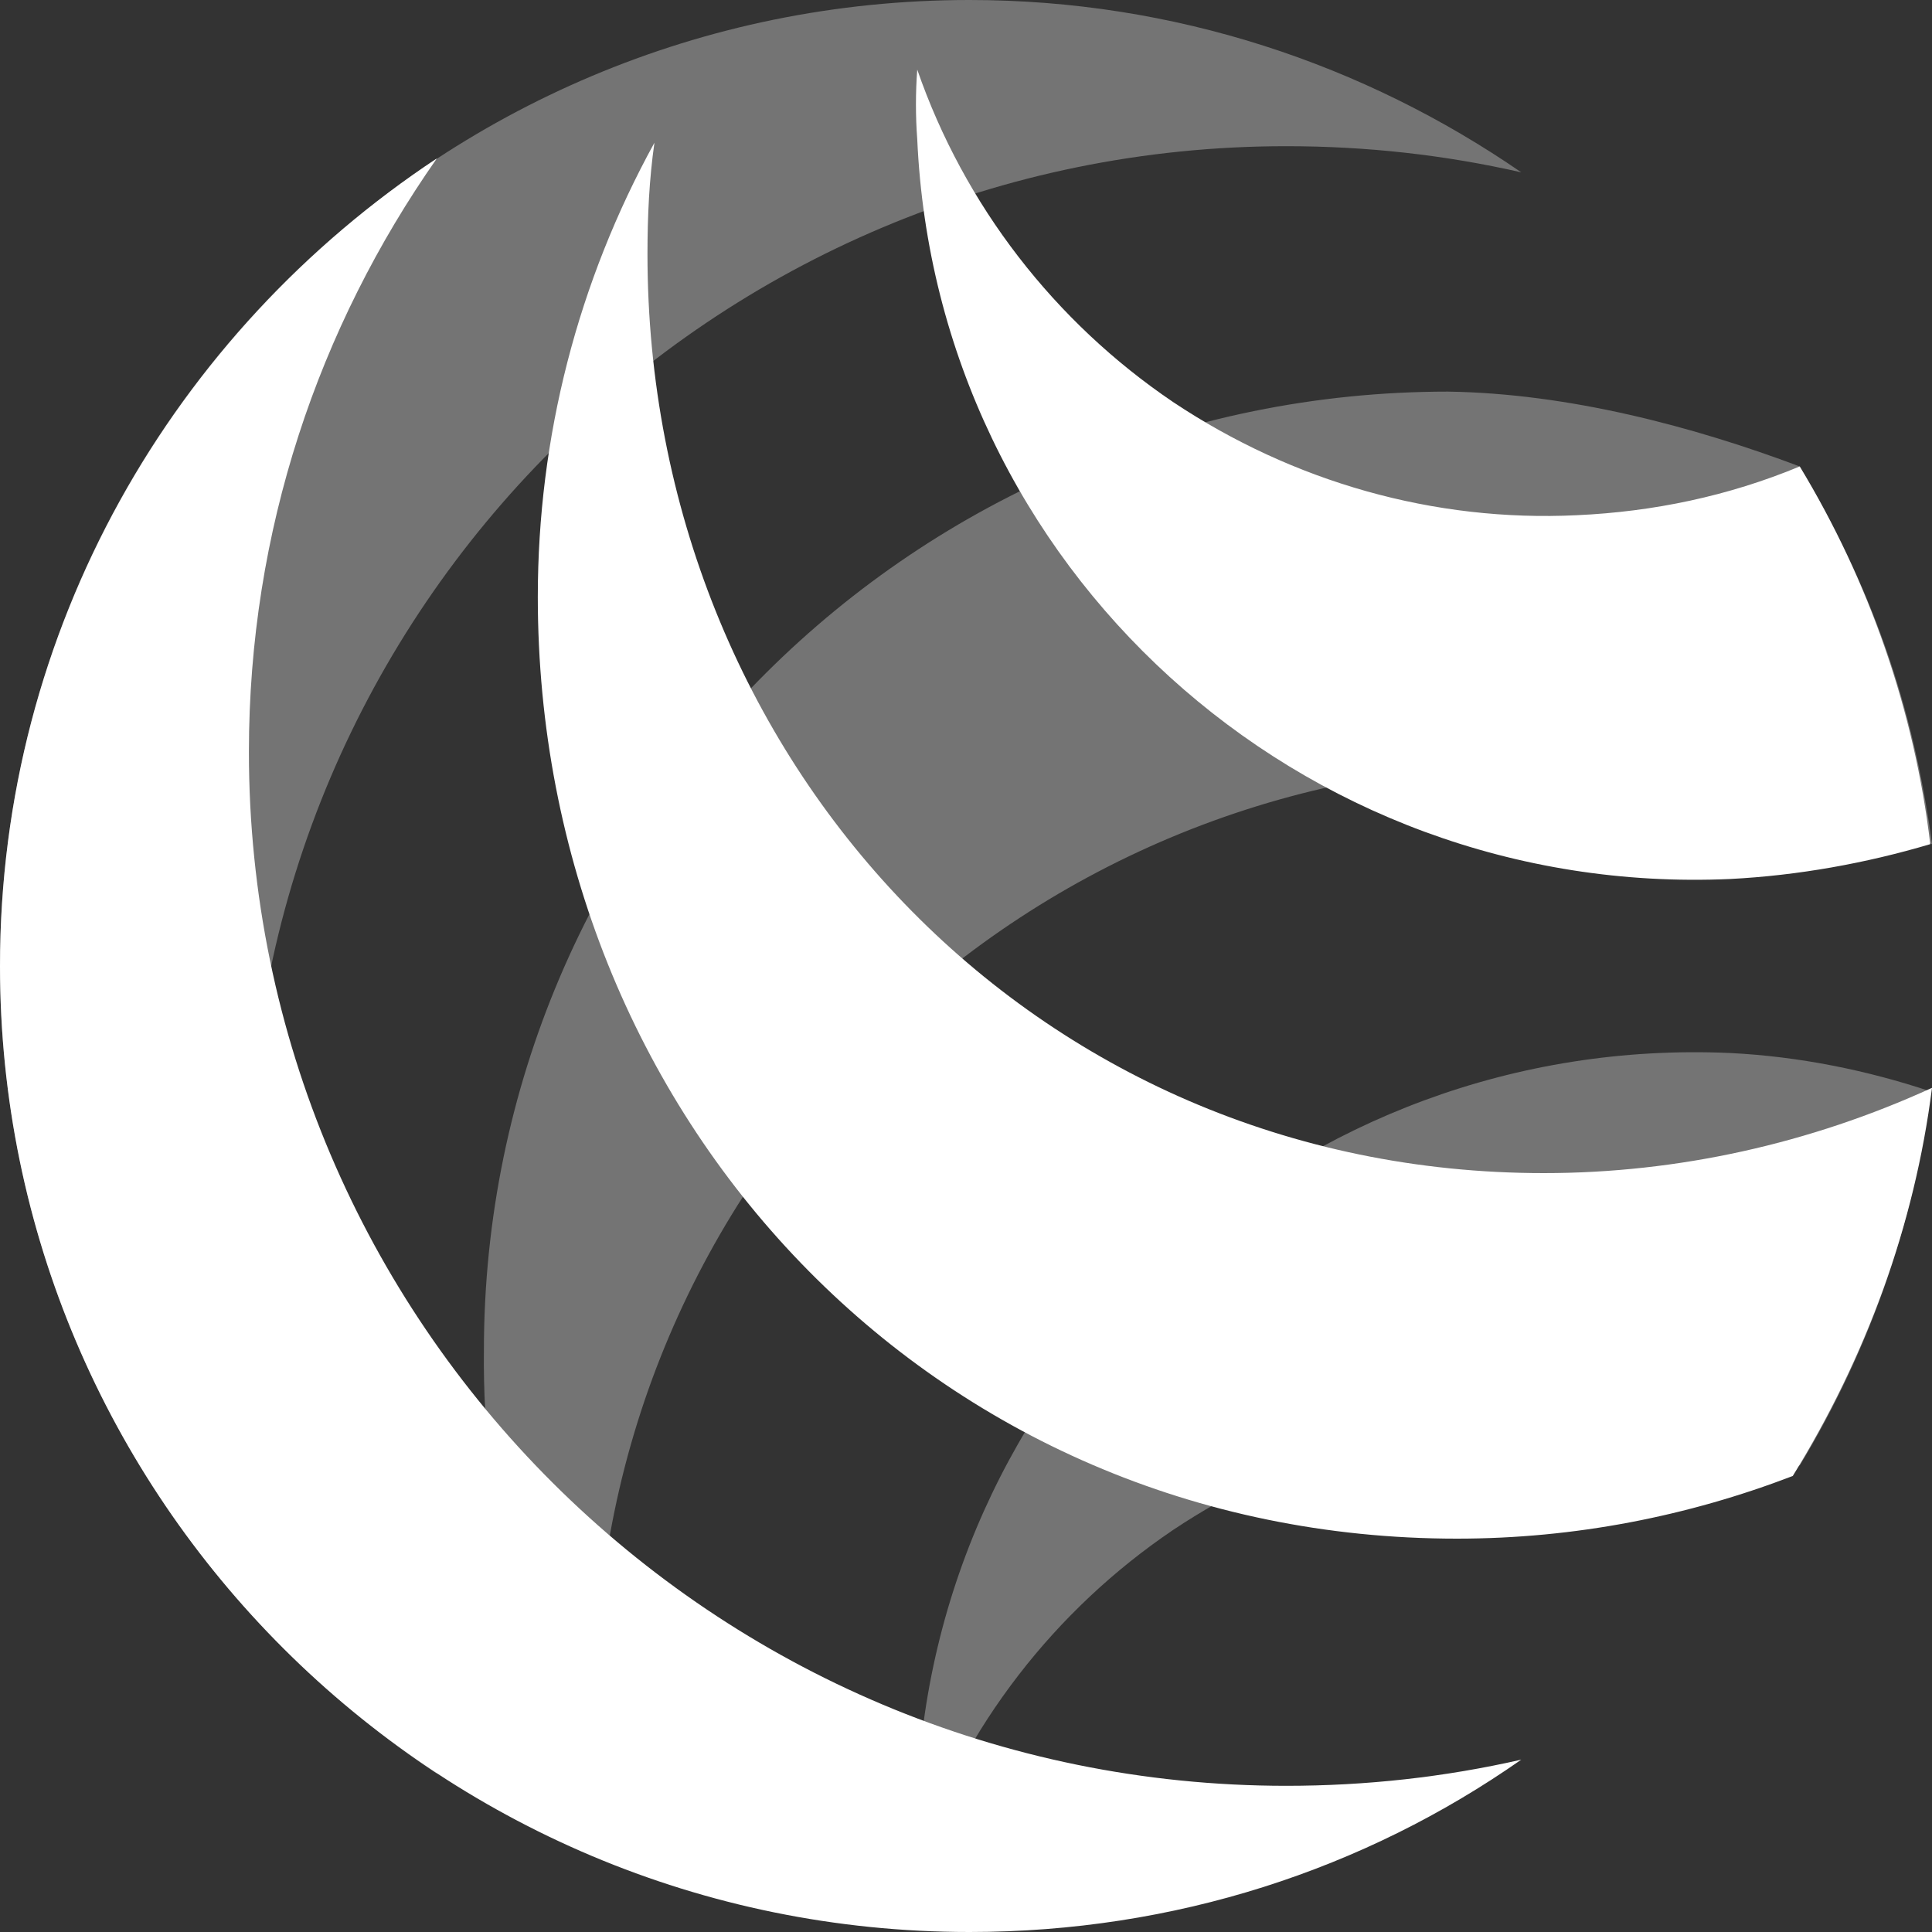 <svg width="30" height="30" viewBox="0 0 30 30" fill="none" xmlns="http://www.w3.org/2000/svg">
<rect x="0" y="0" width="30" height="30" fill="#333333" stroke="none"/>
<path opacity="0.32" d="M19.973 2.27C11.081 2.27 3.865 9.459 3.865 18.324C3.865 21.622 4.892 24.838 6.784 27.541C2.703 24.838 0 20.243 0 15C0 6.73 6.73 0 15.054 0C18.243 0 21.189 1 23.622 2.676C22.432 2.405 21.216 2.27 19.973 2.27ZM27.946 7.243C29.027 9.054 29.703 10.892 30 13.108C28.135 12.243 26.054 11.865 23.865 11.865C15.784 11.865 9.243 18.378 9.243 26.405C9.243 27 9.27 27.595 9.351 28.162C8.135 25.973 7.486 23.486 7.514 20.973C7.514 12.757 14.216 6.081 22.486 6.081C24.351 6.108 26.297 6.622 27.946 7.243ZM27.946 22.757C26.838 22.297 25.676 22.054 24.486 22C22.27 21.892 20.081 22.514 18.216 23.757C16.378 25 14.973 26.811 14.243 28.919C14.216 28.568 14.216 28.189 14.243 27.838C14.54 21.189 20.189 16.054 26.865 16.351C27.946 16.405 29 16.622 29.973 16.946C29.73 18.973 29.027 20.973 27.946 22.757Z" fill="white"/>
<path d="M19.973 27.73C11.081 27.73 3.865 20.541 3.865 11.676C3.865 8.243 4.946 5.081 6.784 2.459C2.703 5.162 0 9.757 0 15C0 23.27 6.73 30 15.054 30C18.243 30 21.189 29.027 23.622 27.324C22.432 27.595 21.216 27.73 19.973 27.73ZM27.838 22.919C28.973 21.081 29.73 19.027 30 16.892C28.108 17.757 26.054 18.216 23.973 18.216C16.054 18.216 10.054 11.811 10.054 3.946C10.054 3.351 10.081 2.784 10.162 2.216C8.973 4.378 8.351 6.784 8.351 9.27C8.351 17.351 14.486 23.892 22.622 23.892C24.459 23.892 26.216 23.541 27.838 22.919ZM27.946 7.243C26.838 7.703 25.676 7.946 24.486 8C22.27 8.108 20.081 7.486 18.216 6.243C16.378 5 14.973 3.189 14.243 1.081C14.216 1.432 14.216 1.811 14.243 2.162C14.54 8.811 20.189 13.946 26.865 13.649C27.919 13.595 28.973 13.405 29.973 13.108C29.73 11.054 29.027 9.027 27.946 7.243Z" fill="white"/>
</svg>
